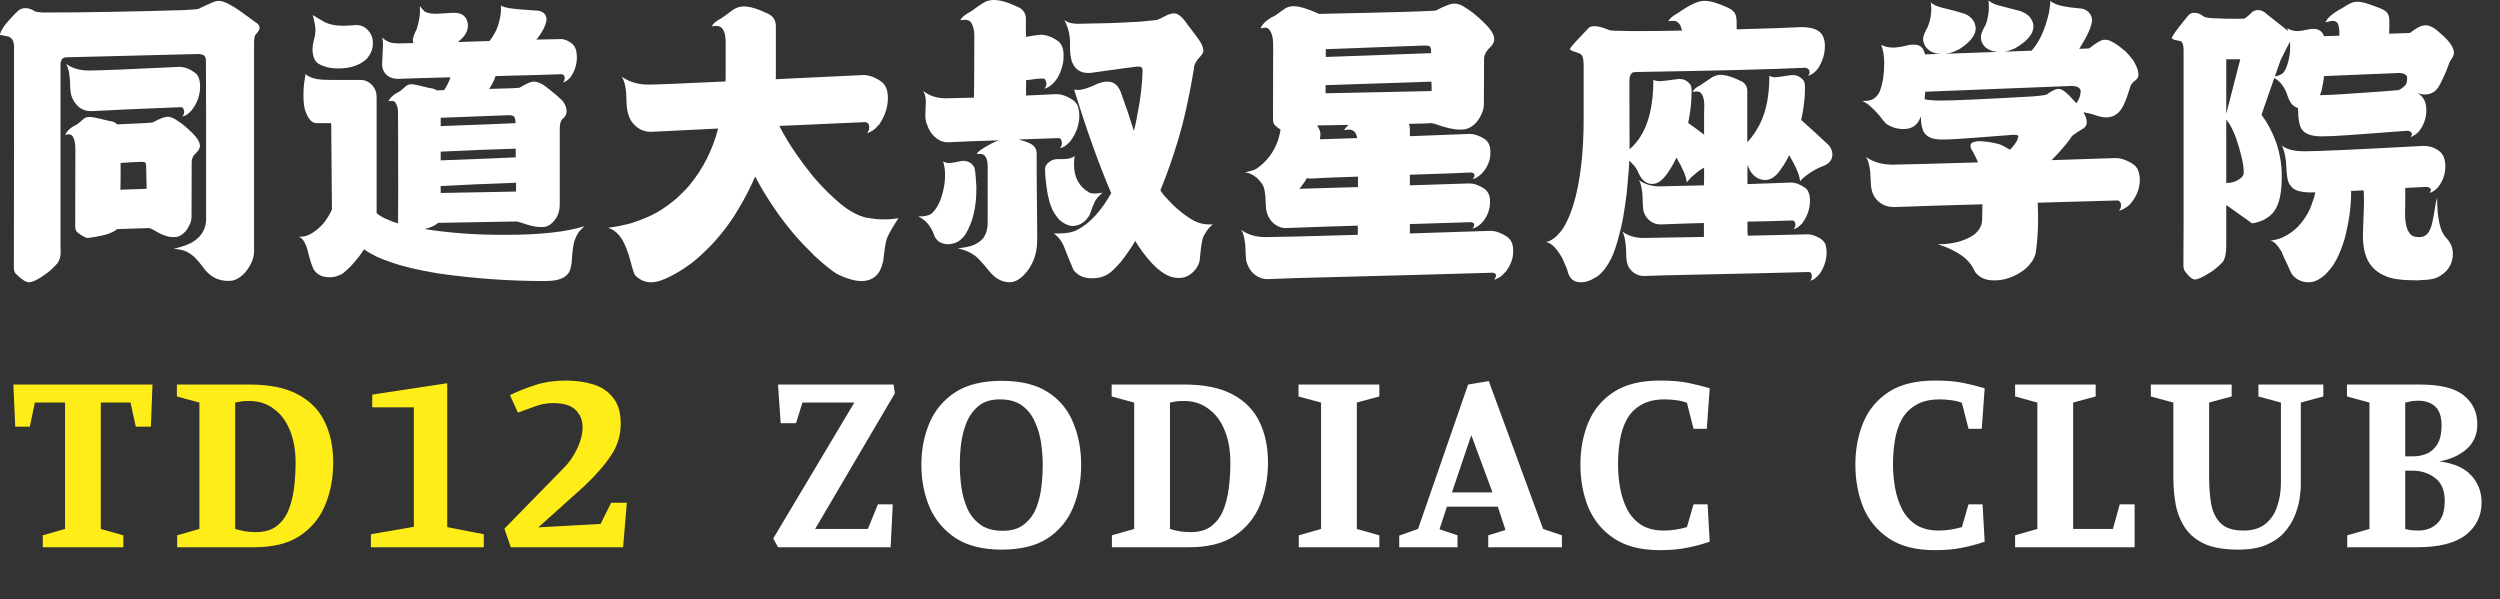 <svg width="434" height="104" viewBox="0 0 434 104" fill="none" xmlns="http://www.w3.org/2000/svg">
<rect x="0" y="0" width="434" height="104" fill="#333333" stroke="none"/>
<path d="M2.322 66.756H26.472L26.196 74.07H23.574L22.654 69.884H17.502V91.826L21.412 92.93V95H7.428V92.93L11.292 91.826V69.884H6.048L5.174 74.07H2.644L2.322 66.756ZM43.311 66.756C46.776 66.756 49.567 67.323 51.683 68.458C53.83 69.593 55.394 71.187 56.375 73.242C57.356 75.266 57.847 77.612 57.847 80.28C57.847 82.948 57.387 85.401 56.467 87.64C55.547 89.879 54.075 91.673 52.051 93.022C50.057 94.341 47.435 95 44.185 95H30.753V92.93L34.617 91.826V69.884L30.707 68.826V66.756H43.311ZM43.265 69.608C42.682 69.608 42.191 69.639 41.793 69.7C41.425 69.761 41.103 69.823 40.827 69.884V91.826C41.348 91.979 41.916 92.117 42.529 92.24C43.173 92.332 43.801 92.378 44.415 92.378C45.856 92.378 47.022 92.056 47.911 91.412C48.831 90.737 49.536 89.833 50.027 88.698C50.517 87.533 50.855 86.229 51.039 84.788C51.223 83.347 51.315 81.844 51.315 80.28C51.315 78.195 50.993 76.355 50.349 74.76C49.705 73.135 48.77 71.877 47.543 70.988C46.347 70.068 44.921 69.608 43.265 69.608ZM83.987 92.746V95H64.391V92.746L71.844 91.458V70.712H64.621V68.504L77.639 66.526V91.504L83.987 92.746ZM88.669 95L87.565 91.78L97.593 81.522C98.635 80.541 99.479 79.375 100.123 78.026C100.797 76.677 101.135 75.389 101.135 74.162C101.135 72.966 100.736 71.969 99.939 71.172C99.141 70.375 97.838 69.976 96.029 69.976C94.955 69.976 93.928 70.16 92.947 70.528C91.996 70.865 90.984 71.233 89.911 71.632L88.531 68.596C89.849 67.952 91.306 67.369 92.901 66.848C94.495 66.327 96.259 66.066 98.191 66.066C100 66.066 101.625 66.296 103.067 66.756C104.508 67.216 105.643 67.998 106.471 69.102C107.329 70.175 107.759 71.647 107.759 73.518C107.759 75.511 107.222 77.321 106.149 78.946C105.106 80.571 103.573 82.35 101.549 84.282L93.453 91.55L104.263 90.952L106.103 87.272H108.817L108.173 95H88.669Z" fill="#FFED19"/>
<path d="M154.983 87.548L154.615 95H135.065L134.237 93.482L148.313 69.884H139.297L138.193 73.472H135.525L135.065 66.756H155.121L155.351 68.274L141.505 91.826H150.659L152.407 87.548H154.983ZM173.889 66.112C177.231 66.112 179.915 66.771 181.939 68.09C183.963 69.409 185.419 71.172 186.309 73.38C187.229 75.588 187.689 78.026 187.689 80.694C187.689 83.362 187.229 85.815 186.309 88.054C185.389 90.293 183.917 92.087 181.893 93.436C179.869 94.755 177.201 95.414 173.889 95.414C170.638 95.414 167.985 94.755 165.931 93.436C163.876 92.087 162.358 90.293 161.377 88.054C160.426 85.815 159.951 83.362 159.951 80.694C159.951 78.026 160.426 75.588 161.377 73.38C162.327 71.172 163.815 69.409 165.839 68.09C167.893 66.771 170.577 66.112 173.889 66.112ZM181.019 80.694C181.019 79.529 180.927 78.287 180.743 76.968C180.559 75.649 180.206 74.423 179.685 73.288C179.194 72.123 178.458 71.172 177.477 70.436C176.495 69.7 175.207 69.332 173.613 69.332C172.079 69.332 170.853 69.7 169.933 70.436C169.013 71.172 168.307 72.123 167.817 73.288C167.357 74.423 167.035 75.649 166.851 76.968C166.697 78.287 166.621 79.529 166.621 80.694C166.621 81.951 166.713 83.255 166.897 84.604C167.081 85.923 167.433 87.165 167.955 88.33C168.476 89.465 169.227 90.385 170.209 91.09C171.19 91.795 172.478 92.148 174.073 92.148C175.606 92.148 176.833 91.78 177.753 91.044C178.703 90.308 179.409 89.373 179.869 88.238C180.329 87.073 180.635 85.831 180.789 84.512C180.942 83.163 181.019 81.89 181.019 80.694ZM205.587 66.756C209.052 66.756 211.843 67.323 213.959 68.458C216.105 69.593 217.669 71.187 218.651 73.242C219.632 75.266 220.123 77.612 220.123 80.28C220.123 82.948 219.663 85.401 218.743 87.64C217.823 89.879 216.351 91.673 214.327 93.022C212.333 94.341 209.711 95 206.461 95H193.029V92.93L196.893 91.826V69.884L192.983 68.826V66.756H205.587ZM205.541 69.608C204.958 69.608 204.467 69.639 204.069 69.7C203.701 69.761 203.379 69.823 203.103 69.884V91.826C203.624 91.979 204.191 92.117 204.805 92.24C205.449 92.332 206.077 92.378 206.691 92.378C208.132 92.378 209.297 92.056 210.187 91.412C211.107 90.737 211.812 89.833 212.303 88.698C212.793 87.533 213.131 86.229 213.315 84.788C213.499 83.347 213.591 81.844 213.591 80.28C213.591 78.195 213.269 76.355 212.625 74.76C211.981 73.135 211.045 71.877 209.819 70.988C208.623 70.068 207.197 69.608 205.541 69.608ZM225.471 95V92.93L229.335 91.826V69.884L225.425 68.826V66.756H239.455V68.826L235.545 69.884V91.826L239.455 92.93V95H225.471ZM249.897 91.872L253.025 92.93V95H242.905V92.976L246.171 91.826L254.865 66.756L258.453 66.158L267.883 91.826L271.149 92.93V95H258.361V92.93L261.351 92.01L260.017 87.962H251.185L249.897 91.872ZM255.417 75.542L252.059 85.478H259.097L255.417 75.542ZM296.806 94.034C295.487 94.494 294.168 94.847 292.85 95.092C291.531 95.368 289.967 95.506 288.158 95.506C284.876 95.506 282.224 94.831 280.2 93.482C278.176 92.133 276.688 90.339 275.738 88.1C274.818 85.831 274.358 83.347 274.358 80.648C274.358 77.98 274.818 75.542 275.738 73.334C276.658 71.126 278.13 69.363 280.154 68.044C282.178 66.725 284.846 66.066 288.158 66.066C290.151 66.066 291.807 66.204 293.126 66.48C294.444 66.756 295.671 67.063 296.806 67.4L296.3 74.438H294L292.85 69.93C292.328 69.715 291.7 69.562 290.964 69.47C290.258 69.378 289.614 69.332 289.032 69.332C287.345 69.332 285.965 69.654 284.892 70.298C283.818 70.911 282.99 71.755 282.408 72.828C281.825 73.901 281.426 75.113 281.212 76.462C280.997 77.811 280.89 79.207 280.89 80.648C280.89 82.028 281.012 83.393 281.258 84.742C281.503 86.091 281.917 87.333 282.5 88.468C283.082 89.572 283.895 90.461 284.938 91.136C285.98 91.78 287.284 92.102 288.848 92.102C290.136 92.102 291.47 91.903 292.85 91.504L294 87.548H296.438L296.806 94.034ZM344.54 94.034C343.221 94.494 341.902 94.847 340.584 95.092C339.265 95.368 337.701 95.506 335.892 95.506C332.61 95.506 329.958 94.831 327.934 93.482C325.91 92.133 324.422 90.339 323.472 88.1C322.552 85.831 322.092 83.347 322.092 80.648C322.092 77.98 322.552 75.542 323.472 73.334C324.392 71.126 325.864 69.363 327.888 68.044C329.912 66.725 332.58 66.066 335.892 66.066C337.885 66.066 339.541 66.204 340.86 66.48C342.178 66.756 343.405 67.063 344.54 67.4L344.034 74.438H341.734L340.584 69.93C340.062 69.715 339.434 69.562 338.698 69.47C337.992 69.378 337.348 69.332 336.766 69.332C335.079 69.332 333.699 69.654 332.626 70.298C331.552 70.911 330.724 71.755 330.142 72.828C329.559 73.901 329.16 75.113 328.946 76.462C328.731 77.811 328.624 79.207 328.624 80.648C328.624 82.028 328.746 83.393 328.992 84.742C329.237 86.091 329.651 87.333 330.234 88.468C330.816 89.572 331.629 90.461 332.672 91.136C333.714 91.78 335.018 92.102 336.582 92.102C337.87 92.102 339.204 91.903 340.584 91.504L341.734 87.548H344.172L344.54 94.034ZM370.569 95H349.823V92.93L353.687 91.826V69.884L349.823 68.826V66.756H363.807V68.826L359.897 69.884V91.826H366.797L367.993 87.548H370.569V95ZM399.421 84.144C399.421 84.849 399.344 85.693 399.191 86.674C399.037 87.625 398.746 88.621 398.317 89.664C397.887 90.676 397.274 91.627 396.477 92.516C395.679 93.375 394.637 94.08 393.349 94.632C392.061 95.153 390.466 95.414 388.565 95.414C386.173 95.414 384.241 95.092 382.769 94.448C381.297 93.773 380.162 92.853 379.365 91.688C378.567 90.492 378.015 89.143 377.709 87.64C377.433 86.107 377.295 84.497 377.295 82.81V69.884L373.385 68.826V66.756H387.415V68.826L383.505 69.884V82.81C383.505 84.558 383.627 86.137 383.873 87.548C384.149 88.959 384.716 90.078 385.575 90.906C386.433 91.703 387.737 92.102 389.485 92.102C391.018 92.102 392.26 91.734 393.211 90.998C394.161 90.262 394.851 89.265 395.281 88.008C395.741 86.751 395.971 85.325 395.971 83.73V69.884L392.061 68.826V66.756H403.331V68.826L399.421 69.884V84.144ZM423.485 80.096C426.03 80.433 427.885 81.261 429.051 82.58C430.216 83.868 430.799 85.417 430.799 87.226C430.799 89.557 429.879 91.443 428.039 92.884C426.199 94.295 423.393 95 419.621 95H407.477V92.93L411.341 91.826V69.884L407.431 68.826V66.756H420.035C423.684 66.756 426.26 67.4 427.763 68.688C429.296 69.945 430.063 71.601 430.063 73.656C430.063 75.435 429.434 76.876 428.177 77.98C426.95 79.053 425.386 79.759 423.485 80.096ZM418.885 79.222C419.682 79.222 420.449 79.084 421.185 78.808C421.951 78.501 422.58 77.965 423.071 77.198C423.592 76.401 423.853 75.281 423.853 73.84C423.853 72.337 423.485 71.249 422.749 70.574C422.013 69.899 421.031 69.562 419.805 69.562C419.161 69.562 418.624 69.623 418.195 69.746C417.765 69.838 417.551 69.884 417.551 69.884V79.222H418.885ZM417.551 91.826C417.857 91.918 418.21 91.995 418.609 92.056C419.007 92.087 419.406 92.102 419.805 92.102C421.154 92.102 422.258 91.688 423.117 90.86C423.975 90.032 424.405 88.729 424.405 86.95C424.405 85.141 423.853 83.822 422.749 82.994C421.645 82.135 420.326 81.706 418.793 81.706H417.551V91.826Z" fill="white"/>
<path d="M37.977 0.151C38.85 0.151 40.297 0.895 42.319 2.382C43.906 3.548 44.709 4.131 44.728 4.131C44.946 4.332 45.055 4.553 45.055 4.794V4.915C45.055 5.136 44.847 5.478 44.431 5.94C44.213 6.161 44.104 6.624 44.104 7.327V43.663C44.104 44.829 43.578 46.055 42.528 47.342C41.635 48.286 40.733 48.759 39.821 48.759H39.554C37.789 48.759 36.352 47.965 35.241 46.377C34.746 45.693 34.24 45.1 33.725 44.597C32.912 43.874 32.079 43.452 31.227 43.331C30.87 43.251 30.523 43.211 30.186 43.211V43.18C31.355 42.899 32.208 42.627 32.743 42.366C33.378 42.125 34.012 41.683 34.647 41.039C35.4 40.175 35.777 39.19 35.777 38.084V19.479C35.777 17.308 35.767 14.303 35.747 10.463C35.747 10.081 35.618 9.79 35.36 9.589C35.083 9.448 34.756 9.378 34.379 9.378C19.945 9.72 12.263 9.911 11.331 9.951C11.053 10.011 10.845 10.142 10.706 10.343C10.568 10.624 10.498 10.976 10.498 11.398V42.215C10.498 42.597 10.508 43.15 10.528 43.874C10.528 44.537 10.349 45.14 9.992 45.683C9.219 46.527 8.595 47.11 8.119 47.432C6.731 48.477 5.69 49 4.996 49C4.481 49 3.717 48.497 2.706 47.492C2.508 47.231 2.409 46.899 2.409 46.497C2.429 35.783 2.439 26.636 2.439 19.057V8.142C2.439 7.177 2.112 6.574 1.457 6.332C1.18 6.272 0.694 6.182 0 6.061C0 5.699 0.317 5.086 0.952 4.222C1.685 3.337 2.439 2.533 3.212 1.809C3.569 1.548 3.945 1.417 4.342 1.417H4.461C4.957 1.417 5.472 1.588 6.007 1.93C6.107 2.03 6.582 2.111 7.435 2.171H7.703C14.602 2.171 22.731 2.03 32.089 1.749C33.735 1.669 34.557 1.578 34.557 1.478C35.826 0.874 36.699 0.482 37.174 0.302C37.511 0.201 37.779 0.151 37.977 0.151ZM11.479 11.097C12.55 11.861 13.888 12.242 15.494 12.242C17.219 12.242 22.433 12.031 31.137 11.609C32.029 11.609 32.951 11.961 33.903 12.665C34.458 13.127 34.736 13.911 34.736 15.017C34.736 16.524 34.24 17.911 33.249 19.178C32.714 19.741 32.277 20.062 31.94 20.143C31.821 20.203 31.722 20.233 31.643 20.233C31.861 20.012 31.97 19.721 31.97 19.359C31.91 18.856 31.722 18.605 31.405 18.605C23.732 18.907 18.538 19.138 15.821 19.299C14.295 19.299 13.184 18.494 12.491 16.886C12.273 16.404 12.164 15.529 12.164 14.263C12.084 13.077 11.965 12.283 11.807 11.881C11.807 11.78 11.698 11.519 11.479 11.097ZM29.115 20.263C29.631 20.263 30.255 20.535 30.989 21.078C31.564 21.419 32.367 22.093 33.398 23.098C34.27 23.962 34.706 24.706 34.706 25.329C34.706 25.792 34.359 26.324 33.665 26.927C33.407 27.329 33.279 27.732 33.279 28.134C33.279 29.621 33.269 32.807 33.249 37.692C33.249 38.396 32.922 39.2 32.267 40.105C31.633 40.808 30.979 41.16 30.305 41.16H30.007C29.115 41.16 27.985 40.738 26.617 39.894C26.3 39.713 26.042 39.612 25.844 39.592C25.011 39.632 23.177 39.693 20.342 39.773C20.044 40.034 19.539 40.306 18.825 40.587C18.23 40.808 17.061 41.049 15.316 41.311H15.256C14.84 41.311 14.206 40.959 13.353 40.255C13.155 40.014 13.056 39.713 13.056 39.351C13.056 37.019 13.066 32.496 13.085 25.782C13.085 24.696 12.877 23.932 12.461 23.49C12.362 23.409 12.193 23.349 11.955 23.309C11.737 23.329 11.529 23.369 11.331 23.43V23.399C11.648 22.676 12.322 22.083 13.353 21.62C13.631 21.419 14.047 21.067 14.602 20.565C14.86 20.384 15.167 20.294 15.524 20.294C16 20.294 17.041 20.505 18.647 20.927C19.44 21.047 19.925 21.198 20.104 21.379C20.124 21.379 20.203 21.449 20.342 21.59C24.486 21.429 26.557 21.309 26.557 21.228C27.767 20.585 28.619 20.263 29.115 20.263ZM20.937 28.284V30.908C20.937 31.41 20.927 32.084 20.907 32.928C20.927 32.928 20.937 32.938 20.937 32.958C20.956 32.958 21.026 32.948 21.145 32.928C21.383 32.928 22.82 32.878 25.457 32.777C25.417 29.822 25.368 28.345 25.308 28.345C25.229 28.184 25.031 28.103 24.714 28.103H24.416C24.059 28.103 22.899 28.164 20.937 28.284Z" fill="white"/>
<path d="M86.943 0.965C87.24 1.146 87.736 1.297 88.43 1.417C89.322 1.558 91.017 1.709 93.515 1.87C94.031 1.99 94.408 2.211 94.645 2.533C94.804 2.834 94.883 3.096 94.883 3.317C94.804 4.322 94.219 5.508 93.129 6.875V6.905C93.129 6.905 93.159 6.895 93.218 6.875L97.382 6.785C98.036 6.785 98.72 7.086 99.434 7.689C99.909 8.172 100.147 8.926 100.147 9.951C100.147 11.237 99.761 12.413 98.987 13.479C98.492 13.981 98.085 14.253 97.768 14.293V14.263C97.947 14.042 98.036 13.81 98.036 13.569C98.036 13.187 97.867 12.956 97.53 12.876C95.607 12.956 91.771 13.067 86.021 13.207C85.862 13.81 85.496 14.554 84.921 15.439H84.95C88.48 15.358 90.244 15.278 90.244 15.197C91.374 14.534 92.088 14.203 92.385 14.203C92.425 14.182 92.524 14.172 92.683 14.172C93.436 14.172 94.358 14.645 95.448 15.589C96.123 16.092 96.856 16.725 97.649 17.489C98.125 18.092 98.363 18.705 98.363 19.329C98.363 19.851 98.135 20.284 97.679 20.625C97.342 20.927 97.173 21.49 97.173 22.314V35.521C97.173 36.969 96.628 38.114 95.538 38.959C95.121 39.26 94.685 39.411 94.229 39.411H93.783C92.97 39.411 91.84 39.15 90.393 38.627C89.996 38.507 89.739 38.446 89.62 38.446C86.507 38.507 81.996 38.587 76.088 38.687C75.414 39.21 74.641 39.562 73.768 39.743V39.773C77.972 40.436 82.462 40.768 87.24 40.768H87.746C93.773 40.768 98.343 40.265 101.456 39.26C100.841 39.823 100.445 40.276 100.266 40.617C99.85 41.361 99.612 42.035 99.552 42.638C99.434 43.08 99.325 44.115 99.225 45.743C99.106 46.427 98.987 46.879 98.868 47.1C98.789 47.342 98.531 47.643 98.095 48.005C97.401 48.528 96.232 48.789 94.586 48.789C88.281 48.789 82.036 48.337 75.85 47.432C72.361 46.829 69.714 46.196 67.91 45.532C67.077 45.271 66.244 44.949 65.412 44.567C64.579 44.165 63.835 43.733 63.181 43.271C62.804 43.974 62.021 44.98 60.832 46.286C59.86 47.231 59.265 47.703 59.047 47.703C58.492 47.985 57.907 48.126 57.293 48.126H57.055C56.044 48.126 55.231 47.754 54.616 47.01C54.279 46.608 53.863 45.382 53.367 43.331C53.109 42.447 52.782 41.803 52.386 41.401L51.88 41.1H52.177C53.407 41.1 54.735 40.326 56.163 38.778C56.163 38.758 56.272 38.607 56.49 38.325C57.104 37.461 57.491 36.768 57.65 36.245C57.65 36.225 57.64 36.114 57.62 35.913L57.501 21.741C57.481 21.54 57.471 21.419 57.471 21.379H54.913C54.101 21.379 53.436 20.585 52.921 18.997C52.762 18.293 52.683 17.57 52.683 16.826V16.313C52.683 15.188 52.812 14.021 53.07 12.815H53.099C53.099 12.956 53.337 13.137 53.813 13.358C54.467 13.7 55.558 13.871 57.084 13.871H62.586C63.32 13.871 63.994 14.172 64.609 14.775C65.025 15.258 65.273 15.771 65.352 16.313C65.372 16.555 65.382 16.836 65.382 17.157V36.999C65.957 37.501 66.651 37.893 67.464 38.175C67.84 38.376 68.395 38.577 69.129 38.778L69.099 38.446C69.119 35.572 69.129 33.803 69.129 33.139C69.129 30.546 69.119 25.973 69.099 19.419C69.099 18.856 68.941 18.303 68.623 17.761C68.465 17.6 68.266 17.519 68.029 17.519C67.87 17.519 67.672 17.54 67.434 17.58C67.731 16.916 68.385 16.343 69.397 15.861C69.635 15.7 70.011 15.379 70.527 14.896C70.824 14.715 71.121 14.625 71.419 14.625C71.835 14.625 72.846 14.836 74.452 15.258C75.107 15.338 75.533 15.469 75.731 15.65C75.731 15.67 75.741 15.68 75.761 15.68H76.237C76.435 15.68 76.722 15.67 77.099 15.65C77.555 14.966 77.922 14.223 78.2 13.418C74.115 13.519 71.112 13.609 69.189 13.69C67.88 13.69 66.998 13.197 66.542 12.212C66.403 11.871 66.334 11.509 66.334 11.127C66.433 9.378 66.482 8.353 66.482 8.051V7.478C66.482 7.116 66.433 6.795 66.334 6.513C67.047 7.177 67.84 7.508 68.713 7.508C68.733 7.508 68.841 7.518 69.04 7.538C70.586 7.498 71.498 7.478 71.776 7.478C71.716 7.337 71.677 7.167 71.657 6.966C71.657 6.604 71.895 5.94 72.371 4.975C72.728 3.729 72.906 2.744 72.906 2.02V1.598C72.906 1.478 72.896 1.297 72.876 1.055C73.312 1.578 73.59 1.89 73.709 1.99C74.145 2.251 74.76 2.382 75.553 2.382H75.761C76.078 2.382 76.98 2.332 78.467 2.231H78.973C80.063 2.231 80.777 2.704 81.114 3.649C81.193 3.95 81.233 4.211 81.233 4.433C81.233 5.418 80.698 6.332 79.627 7.177C79.587 7.237 79.548 7.267 79.508 7.267V7.297C79.885 7.277 81.709 7.217 84.98 7.116C85.516 6.433 85.942 5.719 86.259 4.975C86.735 3.729 86.973 2.593 86.973 1.568V1.417C86.973 1.317 86.963 1.166 86.943 0.965ZM54.319 2.623C55.251 3.206 55.925 3.608 56.341 3.83C57.194 4.252 58.205 4.463 59.374 4.463H59.791C60.386 4.463 61.07 4.423 61.843 4.342C62.953 4.342 63.816 4.905 64.43 6.031C64.628 6.493 64.728 6.915 64.728 7.297V7.569C64.728 8.534 64.351 9.438 63.597 10.283C62.408 11.348 60.792 11.881 58.75 11.881C57.402 11.881 56.272 11.619 55.36 11.097C54.923 10.855 54.626 10.473 54.467 9.951C54.329 9.529 54.259 9.117 54.259 8.714V8.534C54.259 8.031 54.398 7.247 54.676 6.182C54.735 5.639 54.765 5.347 54.765 5.307C54.765 4.624 54.606 3.729 54.289 2.623H54.319ZM76.504 20.444V21.892C83.582 21.63 87.915 21.459 89.501 21.379C89.501 20.696 89.372 20.284 89.114 20.143C88.916 20.042 88.717 19.992 88.519 19.992C88.222 19.992 84.217 20.143 76.504 20.444ZM89.382 25.812C85.734 25.912 81.441 26.083 76.504 26.324V27.862C76.603 27.842 76.653 27.832 76.653 27.832C82.799 27.611 87.092 27.44 89.53 27.319V25.782C89.51 25.782 89.461 25.792 89.382 25.812ZM76.504 32.295V33.501C76.841 33.501 81.144 33.42 89.411 33.26L89.59 33.23V31.722C84.574 31.903 80.212 32.094 76.504 32.295Z" fill="white"/>
<path d="M129.128 1.116C130.238 1.116 131.715 1.578 133.559 2.503C134.035 2.804 134.342 3.136 134.481 3.498C134.62 3.799 134.689 4.171 134.689 4.614V13.117C134.689 13.258 134.679 13.469 134.659 13.75H134.689C134.987 13.75 140.052 13.509 149.886 13.027C150.877 13.027 151.918 13.408 153.009 14.172C153.762 14.735 154.139 15.68 154.139 17.007C154.139 18.535 153.663 20.032 152.711 21.5C152.275 22.022 151.879 22.404 151.522 22.645C151.006 22.947 150.669 23.098 150.511 23.098C150.768 22.816 150.897 22.505 150.897 22.163V22.043C150.897 21.56 150.669 21.279 150.213 21.198C147.636 21.319 142.659 21.54 135.284 21.861C136.097 23.45 137.108 25.118 138.317 26.867C139.071 27.953 139.884 29.038 140.756 30.124C141.45 31.008 142.441 32.104 143.73 33.41C145.415 35.039 146.744 36.124 147.715 36.667C148.905 37.371 149.936 37.763 150.808 37.843C151.661 38.004 152.563 38.084 153.514 38.084C154.347 38.084 155.17 38.014 155.983 37.873C155.17 39.059 154.506 40.205 153.99 41.311C153.772 41.894 153.554 43.211 153.336 45.261C153.058 46.487 152.662 47.331 152.146 47.794C151.492 48.457 150.64 48.789 149.589 48.789C148.379 48.789 146.952 48.377 145.306 47.553C144.513 47.11 143.234 46.085 141.47 44.477C139.923 42.949 138.764 41.733 137.99 40.828C136.682 39.28 135.532 37.783 134.541 36.335C133.192 34.385 132.052 32.496 131.12 30.666V30.636C131.041 30.737 130.863 31.119 130.585 31.782C129.752 33.611 128.642 35.622 127.254 37.813C126.322 39.18 125.381 40.406 124.429 41.492C124.27 41.713 123.814 42.205 123.061 42.969C121.396 44.618 120.176 45.673 119.403 46.135C118.511 46.799 117.5 47.412 116.37 47.975C115.061 48.658 113.961 49 113.069 49H112.95C111.938 49 111.036 48.588 110.243 47.764C110.045 47.442 109.787 46.648 109.47 45.382C109.014 43.753 108.578 42.587 108.162 41.884C107.547 40.718 106.724 39.954 105.693 39.592C105.654 39.592 105.634 39.572 105.634 39.532C106.883 39.371 108.162 39.12 109.47 38.778C111.354 38.175 112.89 37.532 114.08 36.848C115.17 36.225 116.31 35.411 117.5 34.406C118.65 33.32 119.423 32.516 119.819 31.993C122.099 29.199 123.715 25.973 124.667 22.314C119.988 22.535 116.102 22.726 113.009 22.887C111.78 22.887 110.749 22.404 109.916 21.439C109.143 20.555 108.756 19.218 108.756 17.429C108.756 15.68 108.509 14.343 108.013 13.418C107.993 13.418 107.963 13.378 107.924 13.298C109.212 14.223 110.759 14.685 112.563 14.685C113.911 14.685 118.372 14.504 125.946 14.142C125.966 13.74 125.976 13.449 125.976 13.268V7.297C125.976 5.97 125.678 5.096 125.083 4.674C124.845 4.553 124.598 4.493 124.34 4.493C124.161 4.493 123.904 4.523 123.567 4.583C123.765 4.121 124.27 3.679 125.083 3.257C125.46 3.035 126.134 2.553 127.106 1.809C127.72 1.347 128.394 1.116 129.128 1.116Z" fill="white"/>
<path d="M172.413 0H172.592C173.662 0 175.12 0.442 176.963 1.327C177.717 1.789 178.093 2.422 178.093 3.226V5.247C178.093 5.488 178.103 5.87 178.123 6.393C179.273 6.192 180.106 6.071 180.621 6.031C181.692 6.031 182.753 6.433 183.803 7.237C184.359 7.739 184.636 8.513 184.636 9.559V9.83C184.636 11.056 184.269 12.313 183.536 13.599C182.941 14.504 182.247 15.087 181.454 15.348L181.305 15.379C181.543 15.137 181.662 14.846 181.662 14.504V14.474C181.603 13.911 181.395 13.63 181.038 13.63C180.403 13.63 179.432 13.73 178.123 13.931V16.585L183.387 16.343C184.279 16.343 185.241 16.685 186.272 17.369C186.807 17.791 187.124 18.273 187.224 18.816C187.323 19.278 187.372 19.68 187.372 20.022C187.372 21.671 186.827 23.198 185.737 24.605C185.122 25.229 184.646 25.57 184.309 25.631C184.309 25.651 184.21 25.681 184.012 25.721C184.23 25.46 184.339 25.178 184.339 24.877V24.726C184.279 24.224 184.091 23.972 183.774 23.972L176.934 24.213V24.244C177.707 24.445 178.312 24.656 178.748 24.877C179.561 25.239 179.967 25.842 179.967 26.686V30.274C180.027 35.943 180.056 39.13 180.056 39.833V41.673C180.056 44.105 179.293 46.125 177.766 47.733C176.914 48.578 176.081 49 175.268 49C173.96 49 172.78 48.357 171.729 47.07C171.035 46.186 170.341 45.402 169.647 44.718C168.795 43.954 167.704 43.432 166.376 43.15H166.317V43.12C167.209 42.999 167.942 42.869 168.517 42.728C169.449 42.426 170.183 41.954 170.718 41.311C171.095 40.688 171.283 40.265 171.283 40.044C171.402 39.723 171.462 39.14 171.462 38.295V28.857C171.462 27.933 171.253 27.289 170.837 26.927C170.639 26.787 170.411 26.716 170.153 26.716C169.895 26.736 169.697 26.747 169.558 26.747C169.618 26.566 169.846 26.324 170.242 26.023C171.571 25.158 172.631 24.605 173.424 24.364V24.334C173.424 24.334 173.375 24.344 173.276 24.364C169.905 24.465 167.03 24.575 164.651 24.696H164.621H164.503C163.392 24.696 162.411 24.113 161.558 22.947C160.944 21.922 160.636 20.967 160.636 20.082V19.962C160.636 19.861 160.666 19.138 160.726 17.791C160.726 16.947 160.577 16.293 160.28 15.831V15.801C161.37 16.645 162.669 17.067 164.175 17.067C164.393 17.067 166.029 17.027 169.082 16.947C169.102 15.74 169.112 14.926 169.112 14.504C169.112 13.137 169.122 10.323 169.142 6.061C169.142 5.257 168.954 4.533 168.577 3.89C168.319 3.588 167.972 3.438 167.536 3.438H167.447C167.248 3.438 167.011 3.468 166.733 3.528V3.498C166.911 3.035 167.516 2.533 168.547 1.99C170.213 0.764 171.194 0.151 171.491 0.151C171.769 0.05 172.076 0 172.413 0ZM203.788 2.322H203.848C204.522 2.322 205.295 2.975 206.168 4.282C207.318 5.749 208.101 6.825 208.517 7.508C208.775 8.051 208.904 8.483 208.904 8.805C208.904 9.086 208.735 9.408 208.398 9.77C207.645 10.534 207.268 11.257 207.268 11.941C206.455 16.826 205.523 20.997 204.472 24.455C203.56 27.49 202.549 30.355 201.439 33.049C201.677 33.491 202.43 34.355 203.699 35.642C204.73 36.587 205.612 37.29 206.346 37.753C207.476 38.557 208.656 38.959 209.885 38.959H210.272H210.539C210.083 39.321 209.736 39.693 209.498 40.075C209.003 40.818 208.755 41.331 208.755 41.612C208.596 42.115 208.438 43.281 208.279 45.11C208.2 45.653 207.962 46.196 207.565 46.739C206.733 47.744 205.801 48.246 204.77 48.246H204.532C202.668 48.246 200.666 46.819 198.525 43.964C197.969 43.221 197.494 42.517 197.097 41.853H197.067C196.433 42.939 195.61 44.135 194.599 45.442C193.588 46.568 192.924 47.221 192.606 47.402C191.794 48.005 190.812 48.306 189.662 48.306H189.513C188.126 48.306 187.075 47.824 186.361 46.859C185.766 45.492 185.201 44.105 184.666 42.698C184.25 41.733 183.665 41.009 182.911 40.527C183.288 40.527 183.575 40.527 183.774 40.527H183.833C185.241 40.527 186.341 40.296 187.134 39.833C189.216 38.748 191.139 36.647 192.904 33.531C190.743 28.465 188.601 22.475 186.48 15.559H186.51L187.105 15.62C187.898 15.62 189.018 15.268 190.465 14.564C191.119 14.303 191.665 14.172 192.101 14.172H192.339C193.489 14.172 194.302 14.976 194.777 16.585C195.392 18.233 196.076 20.263 196.829 22.676H196.859C197.137 21.59 197.464 19.942 197.841 17.73C198.178 15.379 198.346 13.529 198.346 12.182C198.346 11.78 198.158 11.579 197.781 11.579C197.622 11.559 197.523 11.549 197.484 11.549C197.285 11.549 194.539 11.921 189.246 12.665C189.107 12.665 188.988 12.665 188.889 12.665C187.6 12.665 186.698 12.082 186.183 10.916C185.885 10.293 185.737 9.247 185.737 7.78C185.737 7.699 185.746 7.599 185.766 7.478C185.766 6.051 185.429 4.714 184.755 3.468C185.29 3.91 186.084 4.131 187.134 4.131C191.456 4.071 194.569 3.97 196.473 3.83C197.325 3.83 198.782 3.709 200.844 3.468C200.904 3.468 201.538 3.166 202.748 2.563C203.144 2.402 203.491 2.322 203.788 2.322ZM186.54 27.078V27.108C186.48 27.611 186.45 28.093 186.45 28.556C186.45 30.787 187.323 32.405 189.067 33.41C189.305 33.531 189.593 33.591 189.93 33.591H190.079C190.455 33.591 190.901 33.541 191.417 33.441C190.763 33.983 190.316 34.496 190.079 34.978C189.801 35.521 189.513 36.255 189.216 37.18C189.057 37.541 188.75 37.954 188.294 38.416C187.62 38.939 187.015 39.2 186.48 39.2C186.48 39.22 186.411 39.23 186.272 39.23C185.518 39.23 184.725 38.868 183.893 38.145C183.199 37.361 182.733 36.607 182.495 35.883C182.257 35.32 182.049 34.587 181.87 33.682C181.573 31.933 181.424 30.476 181.424 29.309C181.424 28.767 181.811 28.274 182.584 27.832C182.921 27.691 183.219 27.621 183.476 27.621H184.398C185.449 27.621 186.133 27.46 186.45 27.139L186.54 27.078ZM167.239 27.922C168.032 27.922 168.646 28.264 169.082 28.948C169.241 29.129 169.37 30.144 169.469 31.993C169.489 31.993 169.499 32.265 169.499 32.807C169.499 36.024 168.854 38.667 167.566 40.738C167.011 41.502 166.406 41.984 165.752 42.185C165.335 42.326 164.959 42.396 164.621 42.396C163.531 42.396 162.748 41.964 162.272 41.1C161.757 39.552 160.964 38.466 159.893 37.843C159.576 37.682 159.417 37.592 159.417 37.572H159.566C160.815 37.572 161.628 37.31 162.004 36.788C162.778 35.984 163.363 34.727 163.759 33.019C163.957 32.134 164.056 31.31 164.056 30.546V30.244C164.056 29.48 163.947 28.747 163.729 28.043H163.759C164.096 28.224 164.443 28.314 164.8 28.314C165.038 28.314 165.791 28.184 167.06 27.922H167.239Z" fill="white"/>
<path d="M252.635 0.633C253.17 0.633 253.835 0.915 254.628 1.478C255.441 1.96 256.422 2.764 257.572 3.89C258.781 5.036 259.386 5.981 259.386 6.724V6.935C259.386 7.378 259.039 7.92 258.345 8.564C257.869 9.106 257.631 9.669 257.631 10.252C257.611 14.514 257.602 17.117 257.602 18.062C257.602 19.067 257.175 20.123 256.323 21.228C255.748 21.831 255.193 22.203 254.657 22.344C254.419 22.445 254.033 22.495 253.498 22.495C252.328 22.495 250.861 22.163 249.096 21.5L248.501 21.379C247.986 21.419 246.687 21.459 244.605 21.5V21.53C244.705 21.791 244.754 22.103 244.754 22.465V23.641L255.133 23.249C255.926 23.249 256.789 23.54 257.721 24.123C258.395 24.585 258.732 25.319 258.732 26.324V26.596C258.732 27.842 258.236 29.018 257.245 30.124C256.571 30.747 256.045 31.058 255.669 31.058C255.867 30.837 255.966 30.646 255.966 30.485V30.395C255.966 30.154 255.778 30.003 255.401 29.943C253.319 30.043 249.77 30.174 244.754 30.335V30.395C244.754 31.119 244.754 31.672 244.754 32.053V32.174L255.133 31.843C255.827 31.843 256.61 32.104 257.483 32.627C258.276 33.089 258.672 33.883 258.672 35.009V35.069C258.672 36.315 258.246 37.471 257.393 38.537C256.838 39.14 256.273 39.512 255.698 39.652C255.659 39.672 255.619 39.682 255.579 39.682C255.797 39.461 255.906 39.26 255.906 39.079V39.019C255.906 38.758 255.728 38.607 255.371 38.567C252.675 38.667 249.136 38.778 244.754 38.898V40.527C252.704 40.285 257.364 40.135 258.732 40.075C259.584 40.075 260.506 40.386 261.497 41.009C262.291 41.512 262.687 42.326 262.687 43.452V43.693C262.687 44.819 262.291 45.934 261.497 47.04C260.923 47.683 260.536 48.045 260.338 48.126C259.842 48.407 259.515 48.548 259.356 48.548C259.554 48.347 259.673 48.115 259.713 47.854C259.713 47.573 259.525 47.402 259.148 47.342C252.704 47.543 241.284 47.854 224.888 48.276L220.041 48.457C219.01 48.457 218.098 48.035 217.304 47.191C216.848 46.628 216.531 45.985 216.353 45.261C216.313 45.261 216.254 44.306 216.174 42.396C216.055 41.532 215.927 40.909 215.788 40.527C215.669 40.265 215.57 40.084 215.49 39.984V39.954H215.52C216.69 40.758 218.058 41.16 219.624 41.16H219.654C221.319 41.16 226.672 41.029 235.713 40.768V39.17C231.55 39.291 227.386 39.431 223.223 39.592C222.311 39.592 221.488 39.21 220.754 38.446C220.278 37.863 219.981 37.25 219.862 36.607C219.803 36.607 219.733 35.702 219.654 33.893C219.555 33.089 219.426 32.526 219.267 32.204C218.97 31.722 218.603 31.27 218.167 30.847C217.79 30.546 217.394 30.305 216.977 30.124C216.581 30.003 216.303 29.933 216.145 29.913C217.037 29.732 217.671 29.541 218.048 29.34C219.872 28.113 221.151 26.435 221.884 24.304C222.162 23.299 222.301 22.696 222.301 22.495C222.003 22.334 221.646 22.052 221.23 21.651C221.072 21.349 220.992 21.017 220.992 20.655C220.992 18.424 221.002 14.112 221.022 7.719C221.022 6.533 220.774 5.639 220.278 5.036C220.041 4.875 219.813 4.794 219.594 4.794C219.535 4.794 219.287 4.835 218.851 4.915V4.885C219.228 4.021 220.08 3.287 221.409 2.684C222.558 1.839 223.153 1.417 223.193 1.417C223.589 1.196 224.006 1.086 224.442 1.086H224.71C225.562 1.086 226.9 1.488 228.724 2.292C228.843 2.372 228.923 2.412 228.962 2.412C242.524 2.131 249.304 1.93 249.304 1.809C250.811 1.025 251.822 0.633 252.338 0.633H252.635ZM230.152 8.534V9.89C236.1 9.689 242.196 9.468 248.442 9.227V9.016C248.442 8.333 248.313 7.991 248.055 7.991C248.055 7.951 247.817 7.92 247.341 7.9L230.152 8.534ZM230.211 14.775C230.172 14.796 230.142 14.806 230.122 14.806V16.193L248.531 15.801V15.228C248.531 14.966 248.521 14.615 248.501 14.172C236.645 14.574 230.549 14.775 230.211 14.775ZM228.873 21.771L228.635 21.801C229.032 22.304 229.23 22.826 229.23 23.369C229.21 23.61 229.18 23.882 229.141 24.183C229.617 24.183 231.778 24.113 235.624 23.972C235.505 23.49 235.376 23.158 235.237 22.977C234.98 22.656 234.613 22.495 234.137 22.495H234.107C233.869 22.495 233.622 22.535 233.364 22.615V22.555C233.463 22.334 233.721 22.043 234.137 21.681C231.024 21.741 229.27 21.771 228.873 21.771ZM227.446 30.998C227.307 30.998 227.109 30.978 226.851 30.938C226.613 31.42 226.187 32.033 225.572 32.777L235.743 32.476V30.666C232.333 30.767 229.567 30.878 227.446 30.998Z" fill="white"/>
<path d="M295.801 0.151H295.95C296.941 0.151 298.319 0.563 300.084 1.387C300.461 1.568 300.798 1.829 301.095 2.171C301.353 2.513 301.482 3.106 301.482 3.95V5.096C306.637 4.955 310.413 4.825 312.812 4.704C314.775 4.724 315.995 5.257 316.47 6.302C316.689 6.765 316.798 7.297 316.798 7.9V8.051C316.798 9.338 316.421 10.584 315.667 11.79C315.192 12.494 314.587 12.956 313.853 13.177C314.052 12.956 314.151 12.745 314.151 12.544C314.151 12.182 313.952 11.931 313.556 11.79C313.536 11.79 313.487 11.78 313.407 11.76C308.054 12.021 298.537 12.263 284.857 12.484C283.846 12.484 283.341 12.544 283.341 12.665C283.023 12.866 282.865 13.338 282.865 14.082V16.434C282.865 18.806 282.875 21.821 282.894 25.48C282.875 25.601 282.865 25.741 282.865 25.902C283.301 25.601 283.797 25.078 284.352 24.334C286.136 21.942 287.028 18.444 287.028 13.841H287.058C287.316 14.001 287.623 14.082 287.98 14.082H288.307C288.585 14.082 289.586 13.961 291.311 13.72H291.489C291.509 13.72 291.519 13.71 291.519 13.69L291.578 13.72H291.668C292.342 13.72 292.927 14.032 293.422 14.655C293.581 14.876 293.66 15.218 293.66 15.68V15.891C293.66 17.64 293.462 19.459 293.065 21.349C293.68 21.771 294.602 22.445 295.831 23.369V19.66C295.831 19.278 295.841 18.826 295.861 18.303C295.861 17.137 295.603 16.363 295.088 15.982C294.83 15.901 294.632 15.861 294.493 15.861C294.215 15.881 294.007 15.921 293.868 15.982V15.921C294.027 15.519 294.443 15.157 295.117 14.836L297.169 13.449C297.705 13.147 298.181 12.996 298.597 12.996H298.686C299.658 12.996 300.927 13.398 302.493 14.203C303.048 14.584 303.326 15.107 303.326 15.771V24.696C303.901 24.093 304.406 23.43 304.842 22.706C306.389 20.354 307.162 17.198 307.162 13.238V13.147H307.192C307.449 13.328 307.777 13.418 308.173 13.418C308.391 13.418 309.264 13.298 310.79 13.057C310.889 13.037 311.048 13.027 311.266 13.027H311.296C311.891 13.027 312.436 13.278 312.931 13.78C313.209 14.001 313.348 14.474 313.348 15.197V15.348C313.348 16.977 313.13 18.806 312.694 20.836C314.121 22.103 315.727 23.57 317.511 25.239C317.908 25.782 318.106 26.294 318.106 26.777C318.106 27.641 317.67 28.284 316.798 28.706C315.291 29.249 313.933 30.073 312.723 31.179C312.604 31.32 312.545 31.41 312.545 31.451H312.485V31.42C312.426 30.455 311.801 28.968 310.612 26.957C310.572 26.957 310.473 27.148 310.314 27.53C309.918 28.274 309.442 29.018 308.887 29.762C308.114 30.747 307.33 31.239 306.537 31.239H306.389C305.497 31.239 304.713 30.817 304.039 29.973C303.901 29.812 303.682 29.39 303.385 28.706H303.355V31.963L310.909 31.692C311.682 31.692 312.515 32.003 313.407 32.627C313.943 33.069 314.21 33.792 314.21 34.797V34.828C314.21 36.295 313.734 37.642 312.783 38.868C312.267 39.371 311.841 39.662 311.504 39.743H311.385C311.583 39.502 311.682 39.27 311.682 39.049V38.959C311.682 38.577 311.514 38.346 311.177 38.265C309.313 38.346 306.706 38.416 303.355 38.476V39.562C303.355 40.064 303.375 40.517 303.415 40.919C303.91 40.919 307.39 40.838 313.853 40.678C314.428 40.678 315.152 40.919 316.024 41.401C316.54 41.783 316.847 42.175 316.946 42.577C317.045 42.999 317.095 43.371 317.095 43.693V43.844C317.095 45.09 316.708 46.306 315.935 47.492C315.638 47.854 315.321 48.166 314.983 48.427C314.785 48.548 314.547 48.648 314.27 48.729V48.699C314.448 48.497 314.537 48.276 314.537 48.035V47.884C314.498 47.442 314.339 47.221 314.062 47.221C310.731 47.321 302.404 47.512 289.08 47.794L285.452 47.914C284.302 47.914 283.4 47.402 282.746 46.377C282.448 45.874 282.3 45.03 282.3 43.844C282.3 42.899 282.181 41.914 281.943 40.889C281.864 40.667 281.774 40.456 281.675 40.255H281.705C282.716 40.959 283.916 41.311 285.303 41.311L295.801 41.13V38.718C293.958 38.758 291.459 38.838 288.307 38.959H288.277C287.207 38.959 286.344 38.476 285.69 37.511C285.432 37.069 285.284 36.627 285.244 36.185C285.224 36.185 285.184 35.36 285.125 33.712C285.046 32.848 284.907 32.154 284.709 31.631C284.709 31.631 284.649 31.531 284.53 31.33V31.3H284.56C285.571 32.003 286.761 32.355 288.129 32.355C288.763 32.355 291.321 32.295 295.801 32.174C295.821 31.752 295.831 31.44 295.831 31.239V29.129H295.801C295.266 29.37 294.523 29.933 293.571 30.817C293.274 31.119 293.026 31.4 292.827 31.662C292.728 30.656 292.134 29.229 291.043 27.38H291.013C290.637 28.224 290.121 29.129 289.467 30.093C288.912 30.837 288.416 31.34 287.98 31.601C287.623 31.822 287.227 31.933 286.79 31.933C285.799 31.933 285.006 31.28 284.411 29.973C284.332 29.692 284.114 29.309 283.757 28.827C283.4 28.425 283.093 28.113 282.835 27.892C282.835 28.616 282.686 30.526 282.389 33.621C281.992 36.798 281.566 39.16 281.11 40.708C280.694 42.396 280.228 43.783 279.712 44.869C279.355 45.572 278.939 46.236 278.463 46.859C277.75 47.663 277.224 48.115 276.887 48.216C276.074 48.739 275.271 49 274.478 49H274.359C273.229 49 272.496 48.397 272.159 47.191C272.159 46.97 271.841 46.176 271.207 44.809C270.85 44.165 270.424 43.552 269.928 42.969C269.313 42.346 268.798 42.035 268.382 42.035V42.004C268.897 41.964 269.502 41.632 270.196 41.009C270.87 40.326 271.316 39.763 271.534 39.321C272.069 38.456 272.605 37.2 273.14 35.551C274.33 31.631 274.924 26.626 274.924 20.535V11.428C274.924 10.303 274.766 9.639 274.448 9.438C274.27 9.277 273.784 9.086 272.991 8.865C272.733 8.725 272.575 8.624 272.515 8.564C272.575 8.322 273.15 7.629 274.24 6.483C274.359 6.362 274.904 5.79 275.876 4.764C276.134 4.624 276.411 4.553 276.709 4.553H276.887C277.462 4.553 278.285 4.774 279.355 5.217C279.375 5.317 280.743 5.377 283.46 5.398H283.935C286.969 5.398 289.655 5.367 291.995 5.307C291.757 4.181 291.261 3.618 290.508 3.618H290.359C290.141 3.618 289.903 3.649 289.645 3.709C289.824 3.226 290.359 2.754 291.251 2.292C293.274 0.864 294.79 0.151 295.801 0.151Z" fill="white"/>
<path d="M345.213 0.09C345.729 0.533 346.423 0.844 347.295 1.025C349.079 1.488 350.229 1.789 350.745 1.93C351.716 2.292 352.351 2.774 352.648 3.377C352.886 3.759 353.005 4.161 353.005 4.583C353.005 5.91 351.904 7.197 349.704 8.443C348.911 8.765 348.365 8.926 348.068 8.926V8.956H348.157C350.893 8.855 352.4 8.805 352.678 8.805C354.026 7.317 355.037 5.106 355.711 2.171C355.87 1.206 355.949 0.533 355.949 0.151C356.425 0.593 357.228 0.915 358.358 1.116C358.933 1.236 359.984 1.367 361.51 1.508C362.046 1.648 362.472 1.93 362.789 2.352C363.047 2.714 363.176 3.096 363.176 3.498V3.588C363.116 4.593 362.373 6.232 360.945 8.503C360.985 8.483 361.015 8.473 361.035 8.473C361.352 8.473 361.897 8.453 362.67 8.413C363.939 7.408 364.792 6.905 365.228 6.905H365.555C366.269 6.905 367.419 7.579 369.005 8.926C369.917 9.89 370.442 10.554 370.581 10.916C371.017 11.7 371.235 12.383 371.235 12.966C371.235 13.428 370.958 13.831 370.402 14.172C370.026 14.554 369.818 14.896 369.778 15.197C369.381 16.504 369.015 17.499 368.678 18.183C368.004 19.65 366.982 20.384 365.614 20.384C365.039 20.384 364.296 20.213 363.384 19.871C362.789 19.711 362.224 19.58 361.689 19.479V19.509C362.066 20.153 362.254 20.696 362.254 21.138V21.289C362.254 21.811 361.947 22.213 361.332 22.495C360.618 22.937 360.073 23.309 359.696 23.61C359.22 24.395 358.368 25.45 357.139 26.777C357.139 26.797 356.812 27.139 356.157 27.802H356.187C357.436 27.762 361.124 27.641 367.25 27.44C368.222 27.44 369.272 27.812 370.402 28.556C370.878 28.938 371.186 29.42 371.324 30.003C371.424 30.445 371.473 30.837 371.473 31.179C371.473 32.807 370.859 34.285 369.629 35.612C368.916 36.195 368.321 36.516 367.845 36.577C368.083 36.335 368.202 36.054 368.202 35.732V35.551C368.202 35.169 368.023 34.918 367.666 34.797H367.607C362.75 34.938 358.12 35.069 353.719 35.19L353.748 35.25C353.788 36.114 353.808 36.818 353.808 37.361V38.325C353.808 40.115 353.669 42.004 353.391 43.995C353.173 44.718 352.876 45.291 352.499 45.713C352.182 46.156 351.756 46.578 351.22 46.98C349.595 48.105 347.969 48.668 346.343 48.668H346.046C344.717 48.668 343.677 48.206 342.923 47.281C342.527 46.477 342.229 45.975 342.031 45.773C341.634 45.271 341.198 44.839 340.722 44.477C339.513 43.612 338.095 42.929 336.47 42.426V42.396H336.589C338.908 42.396 340.891 41.884 342.537 40.858C343.27 40.336 343.756 39.693 343.994 38.929C344.093 38.647 344.142 37.682 344.142 36.034V35.461C338.333 35.622 333.248 35.783 328.886 35.943H328.797C327.429 35.943 326.338 35.411 325.526 34.345C325.228 33.923 325.02 33.42 324.901 32.837C324.841 32.837 324.762 31.802 324.663 29.732C324.504 28.465 324.257 27.641 323.92 27.259H323.949C325.218 28.144 326.755 28.586 328.559 28.586C331.731 28.526 336.668 28.395 343.369 28.194C343.191 27.651 342.854 26.957 342.358 26.113C342.18 25.872 342.09 25.631 342.09 25.39V25.239C342.09 24.837 342.517 24.596 343.369 24.515H343.637C344.589 24.515 345.729 24.686 347.057 25.028C347.592 25.229 348.227 25.55 348.96 25.993C349.793 25.068 350.229 24.425 350.269 24.063C350.289 24.063 350.328 23.932 350.388 23.671C350.388 23.49 350.14 23.399 349.644 23.399H349.525C349.406 23.399 347.176 23.57 342.834 23.912C340.256 24.113 338.462 24.213 337.451 24.213H336.945C335.399 24.213 334.378 23.731 333.882 22.766C333.605 22.063 333.466 21.228 333.466 20.263H333.436C332.941 21.691 331.949 22.404 330.462 22.404C329.372 22.404 328.371 22.103 327.459 21.5C327.181 21.238 326.814 20.796 326.358 20.173C325.526 19.208 324.812 18.504 324.217 18.062C323.701 17.72 323.404 17.549 323.325 17.549V17.489L323.384 17.519H323.83C325 17.519 325.843 16.947 326.358 15.801C326.854 14.414 327.102 12.815 327.102 11.006C327.102 9.72 326.923 8.644 326.566 7.78C327.161 8.101 327.875 8.262 328.708 8.262C329.322 8.262 330.264 8.101 331.533 7.78C331.81 7.76 332.038 7.75 332.217 7.75H332.306C333.119 7.75 333.664 8.081 333.942 8.745C333.981 8.805 334.061 9.036 334.18 9.438L337.005 9.348C335.696 9.348 334.745 8.865 334.15 7.9C333.952 7.478 333.853 7.086 333.853 6.724C333.853 6.302 334.12 5.619 334.656 4.674C335.072 3.649 335.28 2.593 335.28 1.508C335.28 1.307 335.25 0.945 335.191 0.422C335.548 0.784 336.192 1.086 337.124 1.327C338.968 1.769 340.276 2.121 341.05 2.382C341.902 2.744 342.477 3.277 342.774 3.98C342.913 4.342 342.983 4.654 342.983 4.915C342.983 6.101 342.051 7.297 340.187 8.503C339.196 9.026 338.432 9.287 337.897 9.287V9.318H338.046C339.275 9.277 342.16 9.177 346.7 9.016V8.986C346.026 8.986 345.342 8.725 344.648 8.202C344.133 7.699 343.875 7.086 343.875 6.362C343.875 5.96 344.162 5.257 344.737 4.252C345.094 3.247 345.273 2.211 345.273 1.146C345.273 0.885 345.253 0.533 345.213 0.09ZM337.689 9.318V9.348H337.838V9.318H337.689ZM359.458 14.926L334.269 15.921H334.209V15.951C334.209 16.032 334.18 16.464 334.12 17.248C334.953 17.389 335.855 17.459 336.827 17.459C339.206 17.459 344.569 17.218 352.916 16.735C354.561 16.595 355.384 16.464 355.384 16.343C356.256 15.74 356.891 15.439 357.287 15.439H357.436C357.991 15.439 358.864 16.122 360.053 17.489C360.311 17.771 360.45 17.911 360.469 17.911C360.945 17.228 361.183 16.595 361.183 16.012C361.203 16.012 361.213 15.992 361.213 15.951C361.213 15.489 360.955 15.177 360.44 15.017C360.162 14.956 359.944 14.926 359.785 14.926H359.637C359.597 14.926 359.577 14.916 359.577 14.896C359.518 14.916 359.478 14.926 359.458 14.926Z" fill="white"/>
<path d="M409.316 0.302C409.97 0.302 411.031 0.593 412.498 1.176C413.133 1.377 413.638 1.608 414.015 1.87C414.53 2.191 414.788 2.754 414.788 3.558V4.463C414.788 4.784 414.778 5.247 414.758 5.85C416.781 5.769 417.941 5.729 418.238 5.729C418.357 5.729 418.605 5.578 418.981 5.277C419.775 4.694 420.439 4.402 420.974 4.402H421.212C421.886 4.402 422.758 4.915 423.829 5.94C425.276 7.207 426 8.282 426 9.167C426 9.529 425.812 9.961 425.435 10.463C425.316 10.584 425.058 11.217 424.662 12.363C423.809 14.293 423.274 15.318 423.056 15.439C422.758 15.861 422.273 16.163 421.599 16.343C421.361 16.384 421.182 16.404 421.063 16.404H421.004C420.568 16.404 420.131 16.323 419.695 16.163H419.665C420.696 16.705 421.212 17.69 421.212 19.117C421.212 20.545 420.746 21.821 419.814 22.947C419.2 23.49 418.753 23.761 418.476 23.761C418.635 23.58 418.714 23.399 418.714 23.218C418.615 22.877 418.327 22.706 417.851 22.706L407.651 23.46C405.688 23.6 404.141 23.671 403.011 23.671C401.128 23.671 399.938 23.178 399.443 22.193C399.244 21.831 399.096 21.168 398.996 20.203C398.996 19.982 398.977 19.489 398.937 18.726C398.679 18.726 398.312 18.504 397.837 18.062C397.48 17.58 397.192 16.956 396.974 16.193C396.459 14.926 395.755 14.052 394.863 13.569H394.803L392.602 19.901V19.932C393.633 21.319 394.466 22.877 395.101 24.605C395.775 26.596 396.112 28.515 396.112 30.365V30.787C396.112 33.963 395.517 36.104 394.327 37.21C393.733 37.793 393.029 38.215 392.216 38.476C391.72 38.637 391.304 38.738 390.967 38.778C390.808 38.657 389.311 37.592 386.476 35.581V42.517C386.476 44.145 386.218 45.191 385.703 45.653C384.89 46.457 384.196 47.02 383.621 47.342C382.392 48.126 381.529 48.517 381.034 48.517C380.558 48.517 379.963 48.015 379.249 47.01C379.111 46.728 379.041 46.397 379.041 46.015C379.061 42.959 379.071 40.587 379.071 38.898V8.714C379.071 7.85 378.902 7.327 378.565 7.146L377.435 6.905C377.197 6.744 377.059 6.664 377.019 6.664V6.634C377.019 6.312 377.941 5.036 379.785 2.804C380.062 2.422 380.409 2.231 380.826 2.231H381.064C381.52 2.231 382.005 2.432 382.521 2.834C382.858 3.076 383.78 3.196 385.287 3.196C385.782 3.237 386.407 3.257 387.16 3.257H389.42C389.698 3.257 390.243 2.845 391.056 2.02C391.373 1.839 391.7 1.749 392.037 1.749H392.097C392.553 1.749 393.058 2.01 393.614 2.533C393.633 2.533 394.843 3.488 397.242 5.398L397.063 4.885C397.579 5.227 398.164 5.398 398.818 5.398C399.195 5.398 399.918 5.287 400.989 5.066L401.554 5.006C402.486 5.006 403.101 5.387 403.398 6.151L403.428 6.272C405.232 6.232 406.134 6.202 406.134 6.182C406.134 4.774 405.946 3.98 405.569 3.799C405.391 3.679 405.182 3.618 404.944 3.618C404.706 3.618 404.29 3.709 403.695 3.89C403.973 3.126 404.974 2.282 406.699 1.357C407.71 0.673 408.444 0.332 408.9 0.332C408.9 0.332 409.039 0.322 409.316 0.302ZM397.539 7.237C396.607 9.026 396.062 10.101 395.904 10.463C395.289 12.232 394.962 13.157 394.922 13.238H394.952C395.329 13.238 395.775 13.067 396.29 12.725C396.588 12.444 396.865 11.901 397.123 11.097C397.42 10.152 397.569 9.197 397.569 8.232V7.75C397.569 7.629 397.559 7.458 397.539 7.237ZM386.476 10.283V19.63H386.506L388.915 10.283H386.476ZM403.487 13.207C403.467 13.227 403.447 13.238 403.428 13.238C403.428 13.64 403.289 14.484 403.011 15.771L402.744 16.524H402.773C404.32 16.524 408.86 16.233 416.394 15.65C416.87 15.409 417.247 15.137 417.524 14.836C417.762 14.635 417.881 14.192 417.881 13.509C417.881 13.087 417.544 12.815 416.87 12.695C416.791 12.695 416.682 12.685 416.543 12.665C408.097 13.027 403.745 13.207 403.487 13.207ZM386.476 20.806V31.782L386.625 31.752C387.596 31.752 388.439 31.43 389.153 30.787C389.391 30.526 389.51 30.274 389.51 30.033V29.883C389.51 28.556 389.063 26.576 388.171 23.942C387.656 22.575 387.14 21.58 386.625 20.957C386.625 20.957 386.575 20.907 386.476 20.806ZM396.112 25.269H396.141C396.954 25.932 398.263 26.264 400.067 26.264C402.327 26.264 409.187 25.952 420.647 25.329H420.706C421.876 25.329 422.867 25.691 423.68 26.415C424.235 26.998 424.513 27.802 424.513 28.827C424.513 30.274 424.047 31.551 423.115 32.657C422.58 33.159 422.124 33.431 421.747 33.471C421.926 33.29 422.015 33.129 422.015 32.988V32.928C421.916 32.606 421.638 32.446 421.182 32.446C420.905 32.446 419.695 32.506 417.554 32.627V34.225C417.554 34.687 417.544 35.672 417.524 37.18C417.524 38.989 417.891 40.205 418.625 40.828C418.882 41.049 419.348 41.16 420.022 41.16C420.895 41.16 421.509 40.708 421.866 39.803C422.084 39.421 422.322 38.446 422.58 36.878C422.719 35.893 422.877 35.049 423.056 34.345H423.086C423.086 37.923 423.611 40.235 424.662 41.281C425.237 41.944 425.574 42.517 425.673 42.999C425.772 43.442 425.822 43.763 425.822 43.964C425.822 45.854 424.929 47.251 423.145 48.156C422.431 48.457 421.509 48.608 420.379 48.608C420.379 48.628 420.121 48.648 419.606 48.668C417.048 48.668 415.264 48.437 414.253 47.975C412.806 47.412 411.745 46.507 411.071 45.261C410.496 44.075 410.208 42.678 410.208 41.069V40.406C410.208 40.165 410.258 38.838 410.357 36.426C410.377 36.044 410.387 35.531 410.387 34.888C410.387 34.104 410.367 33.491 410.327 33.049C410.129 33.049 409.405 33.079 408.156 33.139V33.441C408.156 35.913 407.77 38.627 406.996 41.582C406.441 43.351 405.847 44.738 405.212 45.743C404.895 46.286 404.36 46.95 403.606 47.733C403.547 47.754 403.348 47.904 403.011 48.186C402.278 48.729 401.564 49 400.87 49H400.751C399.72 49 398.838 48.628 398.104 47.884C397.886 47.683 397.599 47.141 397.242 46.256C396.726 45.211 396.34 44.356 396.082 43.693C395.309 42.447 394.674 41.823 394.179 41.823V41.793C394.972 41.653 395.586 41.492 396.023 41.311C398.203 40.406 399.879 38.697 401.049 36.185C401.623 34.677 401.911 33.742 401.911 33.38C401.812 33.38 401.604 33.39 401.286 33.41C399.403 33.41 398.213 33.049 397.718 32.325C397.42 32.003 397.212 31.551 397.093 30.968C397.014 30.526 396.925 29.491 396.826 27.862C396.687 26.837 396.488 26.033 396.231 25.45C396.211 25.45 396.171 25.39 396.112 25.269Z" fill="white"/>
</svg>
